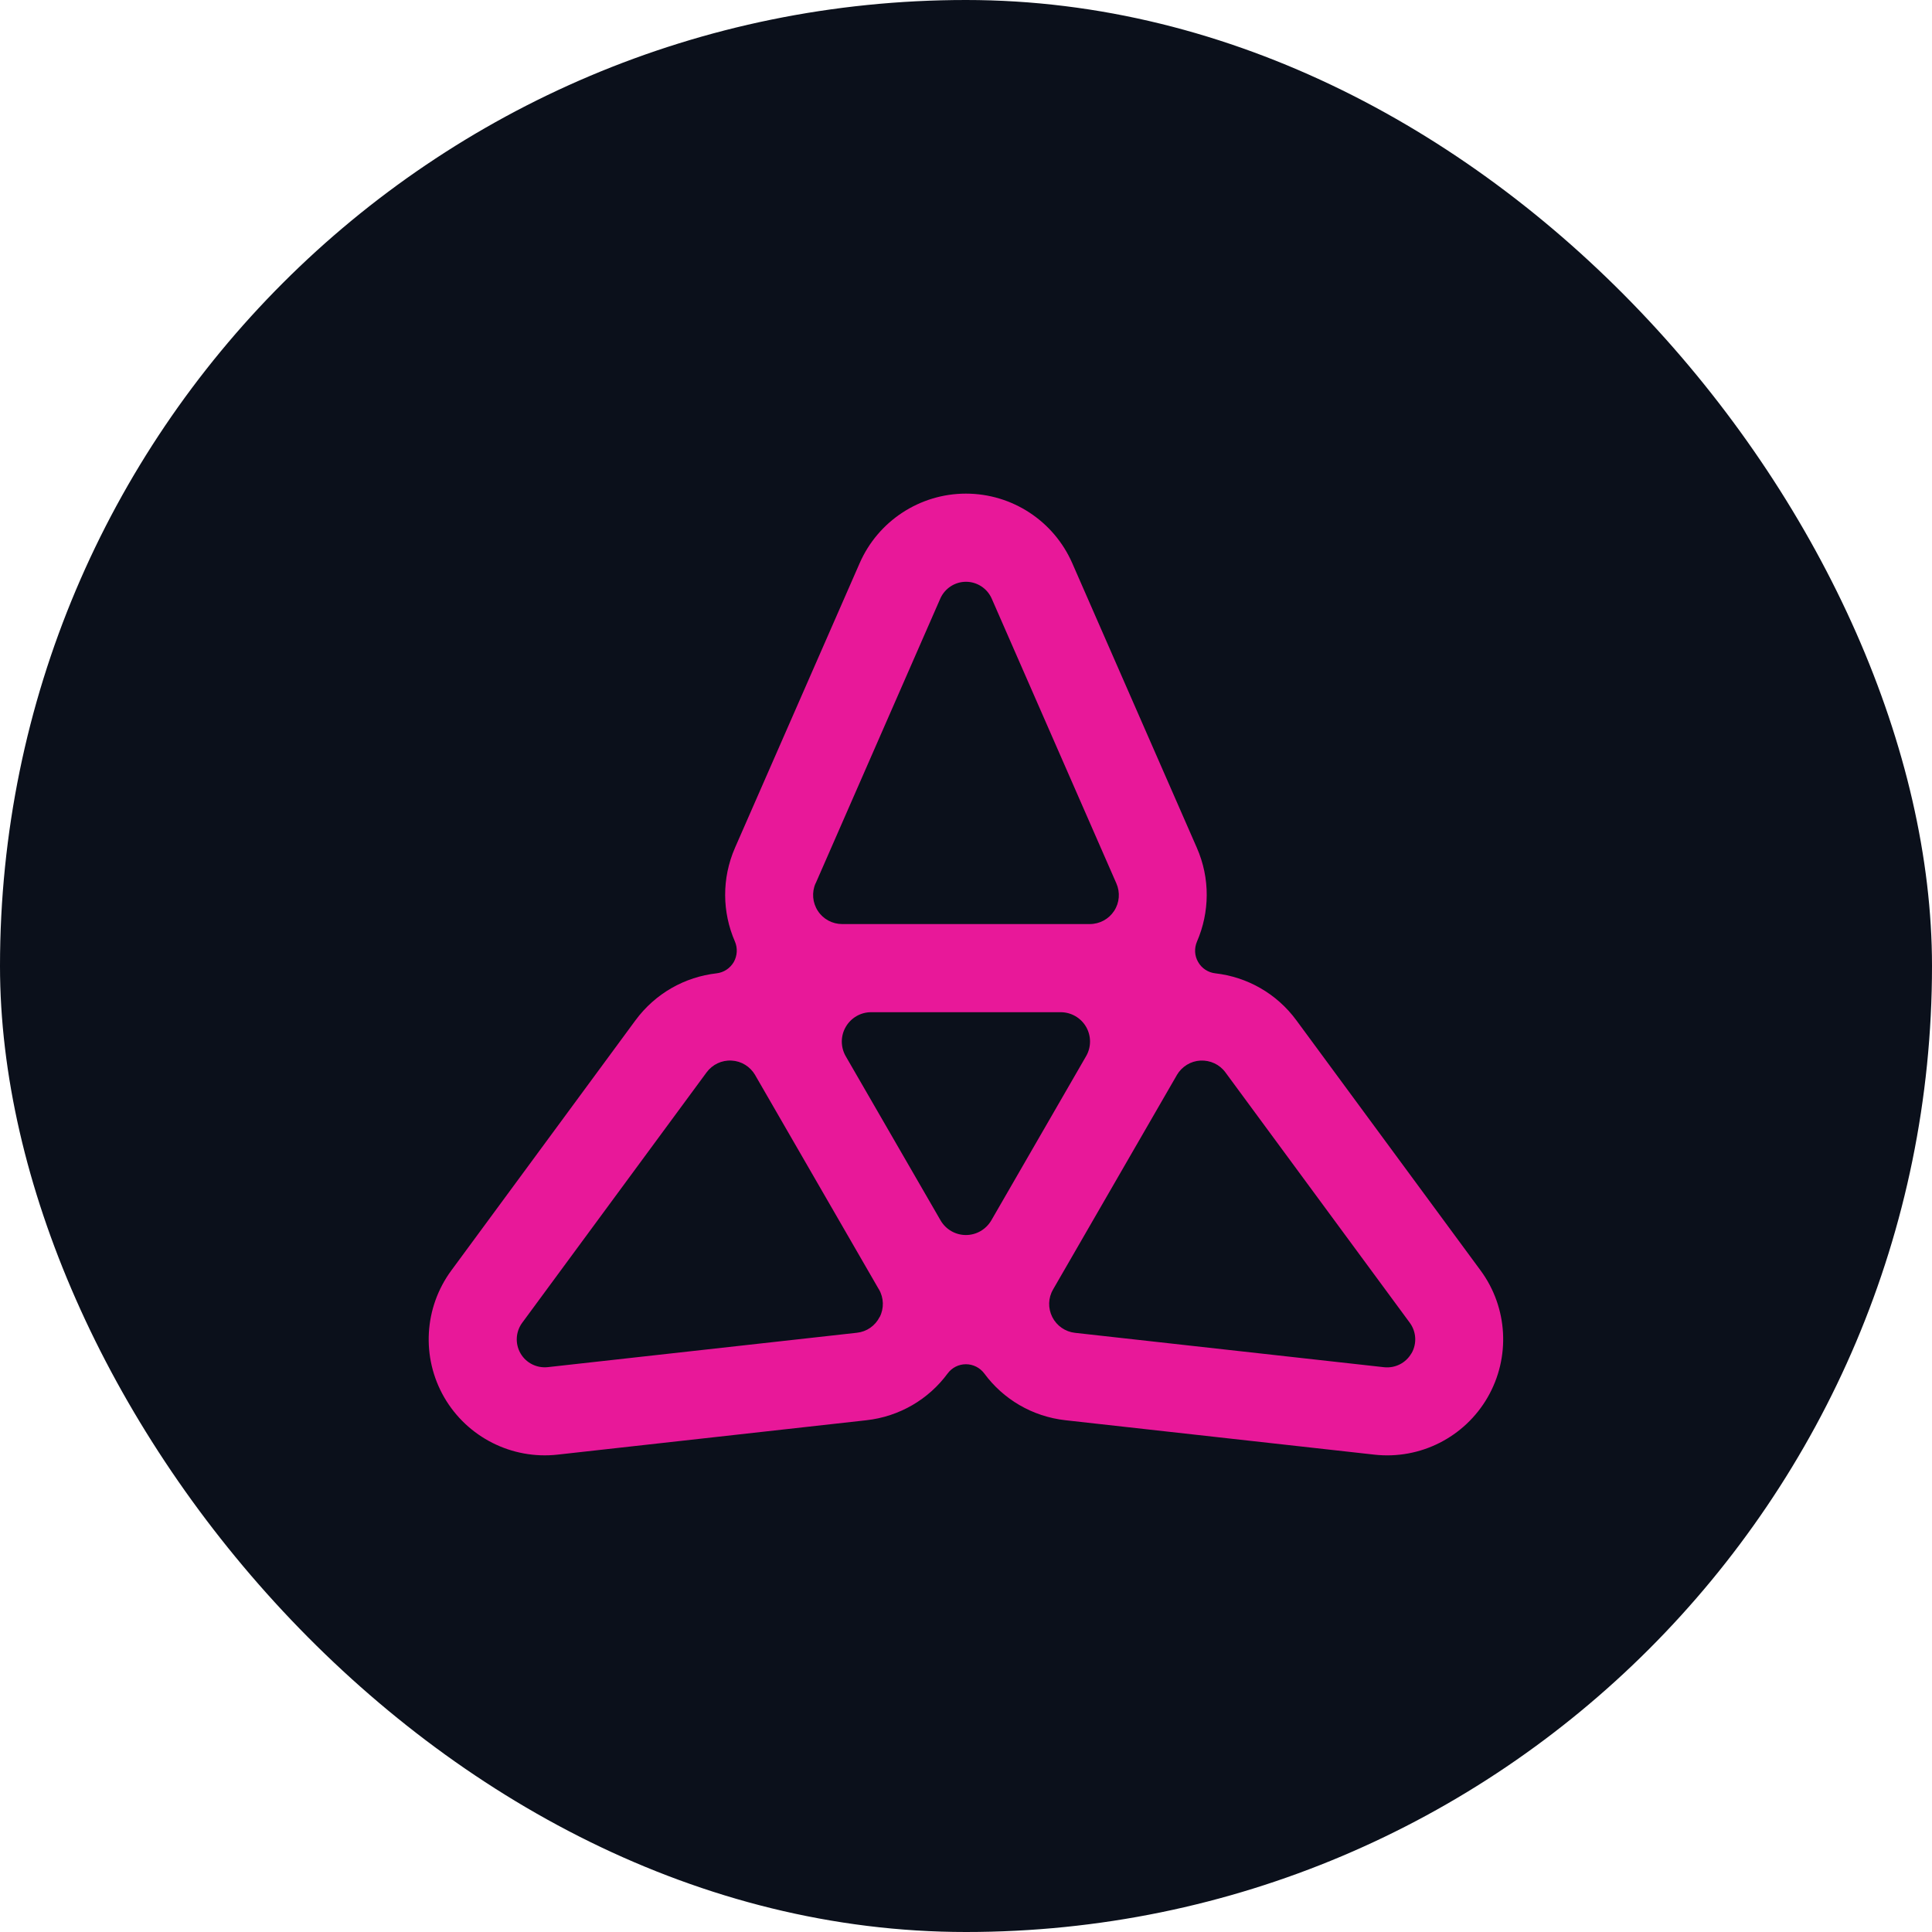 <svg width="24" height="24" viewBox="0 0 24 24" fill="none" xmlns="http://www.w3.org/2000/svg">
<rect width="24" height="24" rx="12" fill="#0B101B"/>
<g filter="url(#filter0_d_323_2319)">
<path d="M18.393 15.571L16.105 12.464C15.857 12.126 15.489 11.924 15.097 11.879C15.008 11.869 14.928 11.817 14.884 11.739C14.838 11.661 14.834 11.566 14.87 11.483C15.026 11.122 15.036 10.702 14.867 10.318L13.32 6.784C13.09 6.259 12.572 5.92 11.999 5.92C11.427 5.92 10.908 6.26 10.679 6.784L9.131 10.318C8.963 10.702 8.972 11.122 9.129 11.483C9.165 11.566 9.159 11.661 9.115 11.739C9.069 11.817 8.991 11.869 8.901 11.879C8.509 11.924 8.142 12.126 7.893 12.464L5.606 15.571C5.267 16.032 5.232 16.65 5.518 17.146C5.805 17.642 6.358 17.921 6.926 17.858L10.761 17.431C11.177 17.385 11.537 17.168 11.771 16.851C11.824 16.778 11.909 16.735 11.999 16.735C12.089 16.735 12.174 16.778 12.228 16.851C12.462 17.168 12.821 17.385 13.238 17.431L17.072 17.858C17.641 17.922 18.194 17.642 18.48 17.146C18.766 16.65 18.732 16.032 18.393 15.571ZM10.132 10.762L11.681 7.223C11.737 7.097 11.862 7.015 12 7.015C12.138 7.015 12.263 7.097 12.319 7.223L13.868 10.762C13.917 10.873 13.907 11.002 13.84 11.104C13.773 11.206 13.66 11.267 13.537 11.267H10.462C10.34 11.267 10.226 11.206 10.16 11.104C10.093 11.002 10.082 10.873 10.131 10.762H10.132ZM10.927 16.148C10.872 16.258 10.766 16.331 10.645 16.344L6.806 16.771C6.669 16.786 6.535 16.72 6.466 16.6C6.397 16.481 6.405 16.332 6.487 16.22L8.777 13.11C8.85 13.011 8.966 12.956 9.088 12.963C9.21 12.969 9.319 13.037 9.381 13.143L9.383 13.147L10.916 15.802L10.919 15.806C10.98 15.912 10.983 16.041 10.928 16.149L10.927 16.148ZM12.315 14.947C12.249 15.06 12.13 15.13 11.999 15.13C11.87 15.13 11.749 15.061 11.684 14.948L10.506 12.909C10.441 12.796 10.441 12.657 10.506 12.545C10.571 12.432 10.691 12.362 10.821 12.362H13.176C13.306 12.362 13.426 12.431 13.492 12.544C13.557 12.657 13.557 12.796 13.492 12.908L12.315 14.947ZM17.533 16.6C17.464 16.72 17.331 16.787 17.193 16.772L13.355 16.345C13.234 16.332 13.127 16.258 13.072 16.149C13.017 16.04 13.02 15.911 13.082 15.806L13.084 15.802L14.617 13.147L14.619 13.143C14.681 13.037 14.791 12.969 14.912 12.963C15.034 12.957 15.151 13.011 15.223 13.11L17.513 16.22C17.595 16.332 17.603 16.481 17.534 16.6H17.533Z" fill="#E81899"/>
</g>
<defs>
<filter id="filter0_d_323_2319" x="3.823" y="3.929" width="16.354" height="16.354" filterUnits="userSpaceOnUse" color-interpolation-filters="sRGB">
<feFlood flood-opacity="0" result="BackgroundImageFix"/>
<feColorMatrix in="SourceAlpha" type="matrix" values="0 0 0 0 0 0 0 0 0 0 0 0 0 0 0 0 0 0 127 0" result="hardAlpha"/>
<feOffset dy="0.212"/>
<feGaussianBlur stdDeviation="0.106"/>
<feComposite in2="hardAlpha" operator="out"/>
<feColorMatrix type="matrix" values="0 0 0 0 0 0 0 0 0 0 0 0 0 0 0 0 0 0 0.25 0"/>
<feBlend mode="normal" in2="BackgroundImageFix" result="effect1_dropShadow_323_2319"/>
<feBlend mode="normal" in="SourceGraphic" in2="effect1_dropShadow_323_2319" result="shape"/>
</filter>
</defs>
</svg>
